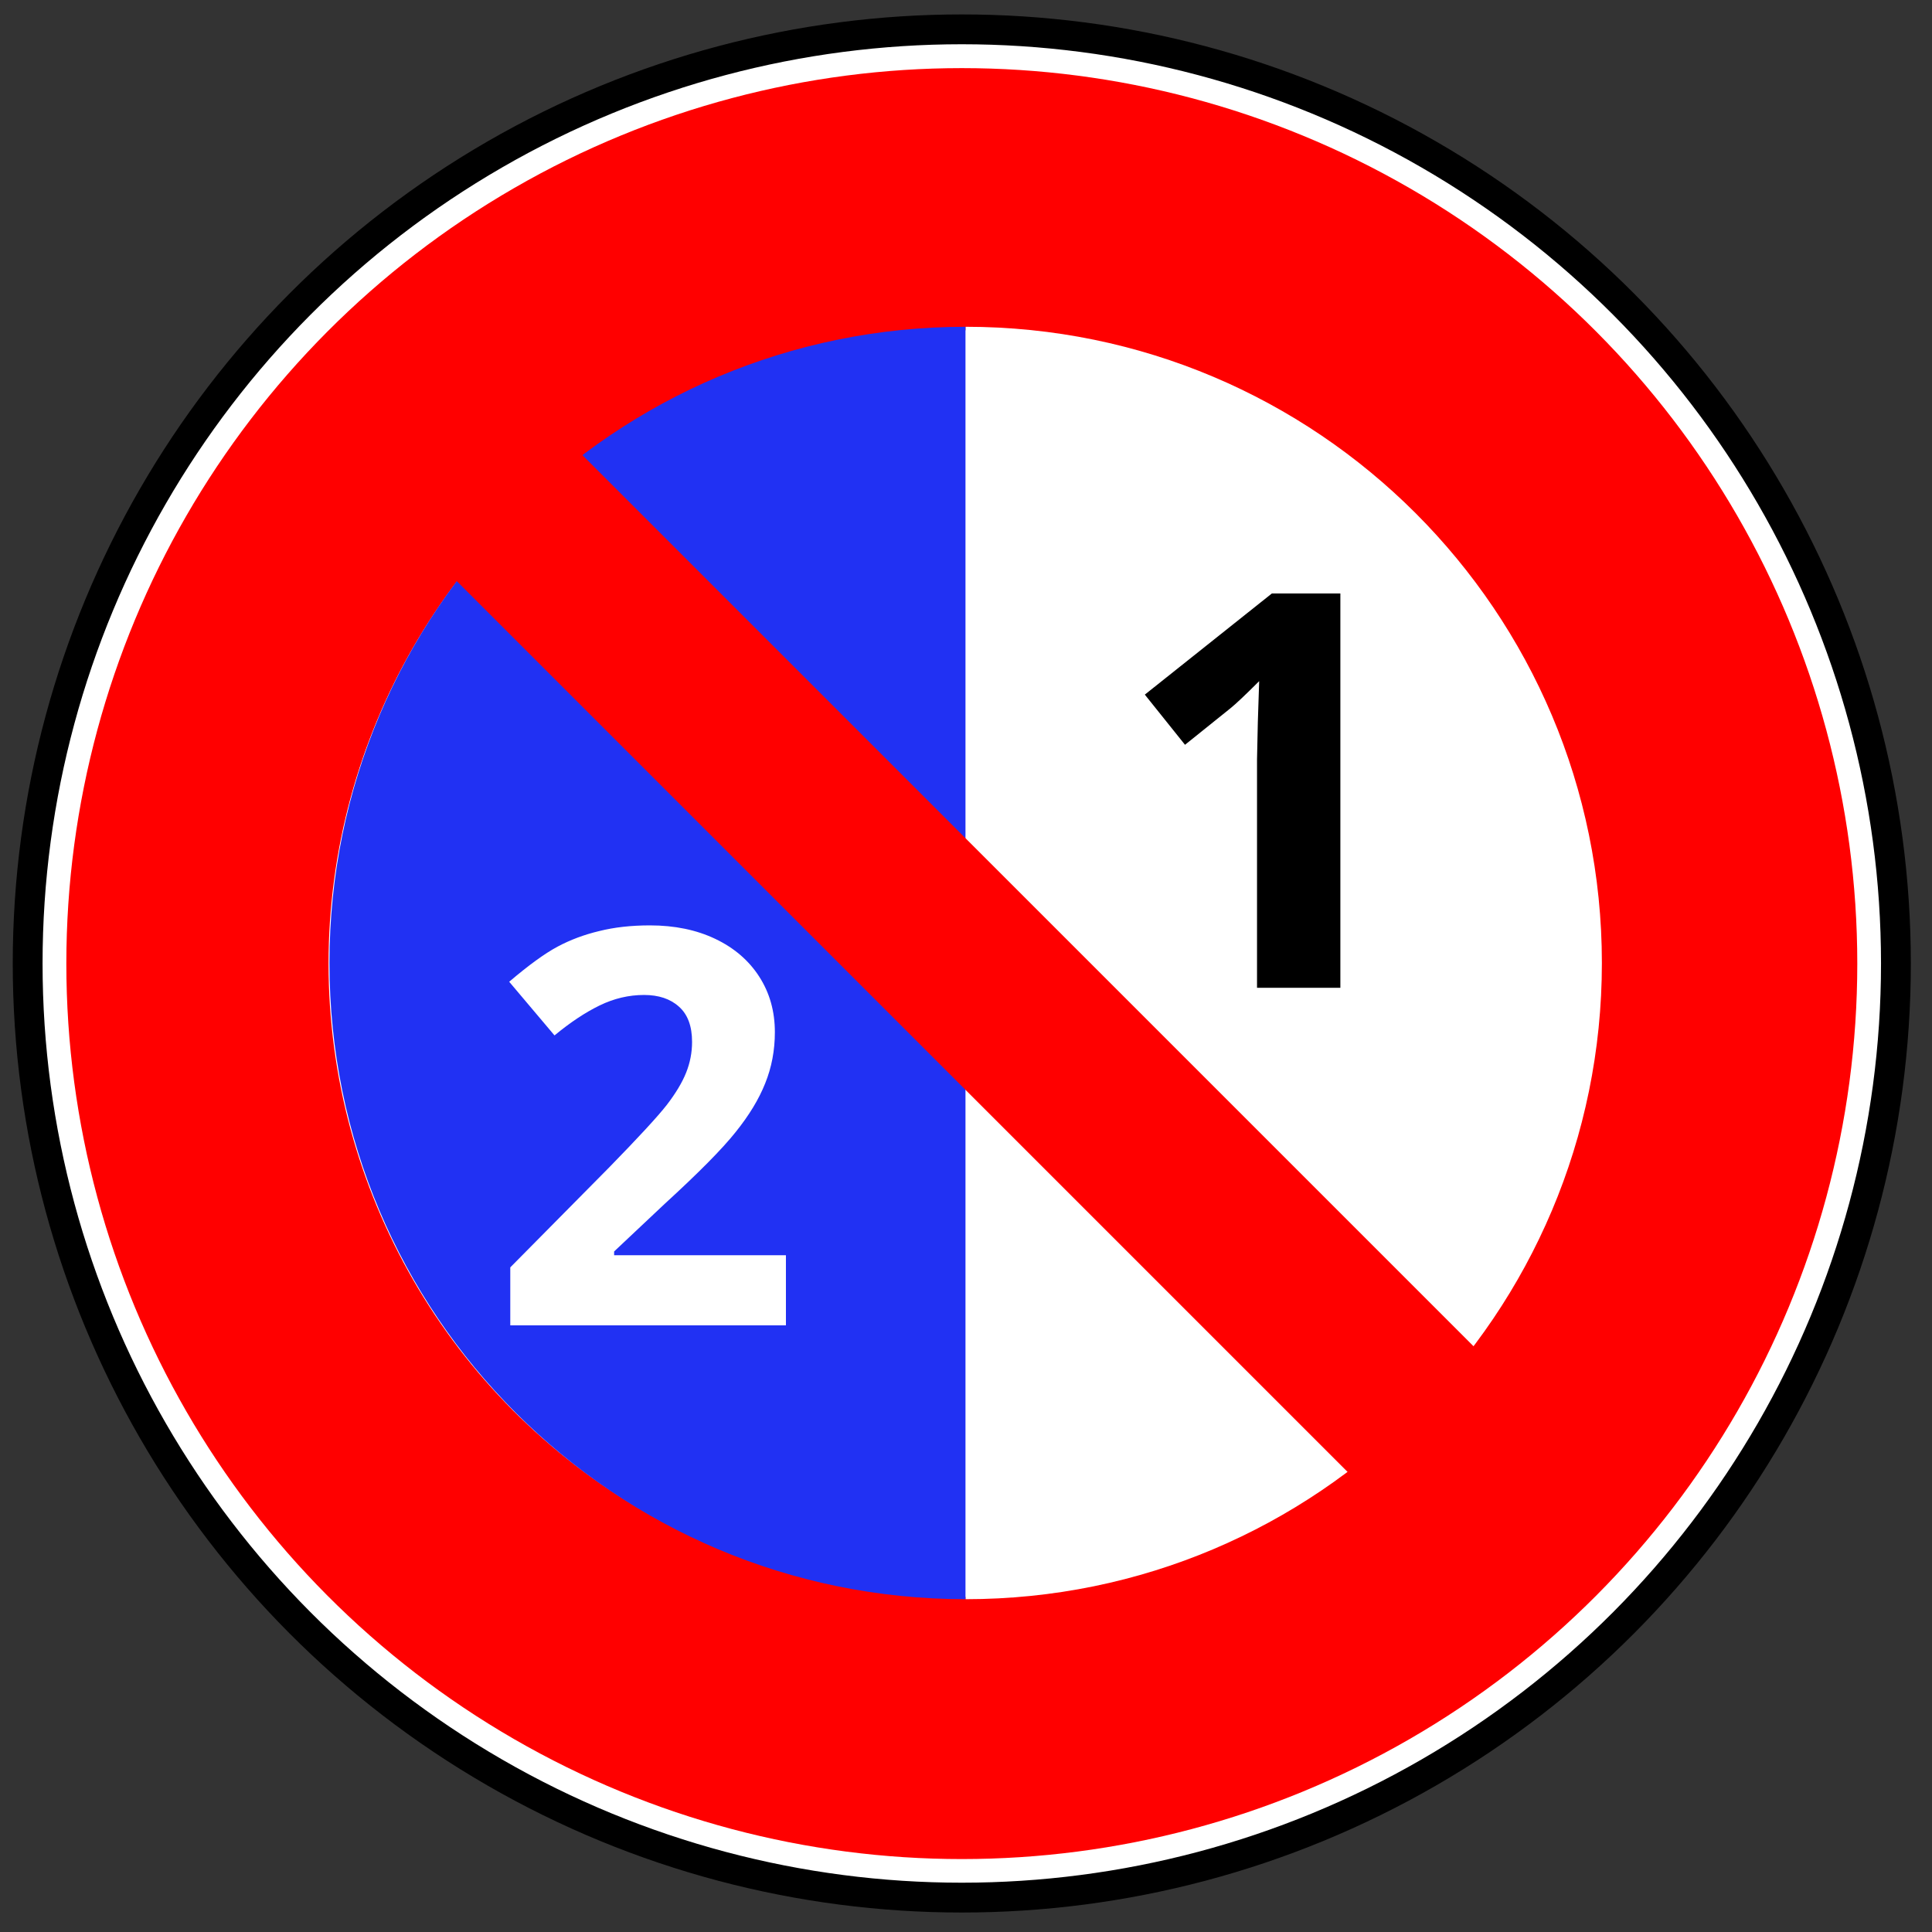 <?xml version="1.0" encoding="UTF-8" standalone="no"?>
<!-- Created with Inkscape (http://www.inkscape.org/) -->

<svg
   width="64"
   height="64"
   viewBox="0 0 64 64"
   version="1.1"
   id="svg1"
   inkscape:version="1.4 (86a8ad7, 2024-10-11)"
   sodipodi:docname="83.svg"
   xml:space="preserve"
   xmlns:inkscape="http://www.inkscape.org/namespaces/inkscape"
   xmlns:sodipodi="http://sodipodi.sourceforge.net/DTD/sodipodi-0.dtd"
   xmlns="http://www.w3.org/2000/svg"
   xmlns:svg="http://www.w3.org/2000/svg"><rect x="0" y="0" width="64" height="64" fill="#333333" stroke="none"/><sodipodi:namedview
     id="namedview1"
     pagecolor="#ffffff"
     bordercolor="#000000"
     borderopacity="0.25"
     inkscape:showpageshadow="2"
     inkscape:pageopacity="0.0"
     inkscape:pagecheckerboard="0"
     inkscape:deskcolor="#d1d1d1"
     inkscape:document-units="px"
     inkscape:zoom="11.313708"
     inkscape:cx="23.688077"
     inkscape:cy="26.118757"
     inkscape:window-width="2560"
     inkscape:window-height="1520"
     inkscape:window-x="-11"
     inkscape:window-y="-11"
     inkscape:window-maximized="1"
     inkscape:current-layer="g11649" /><defs
     id="defs1"><inkscape:path-effect
       effect="fillet_chamfer"
       id="path-effect4"
       is_visible="true"
       lpeversion="1"
       nodesatellites_param="F,0,0,1,0,0,0,1 @ F,0,0,1,0,14.499,0,1 @ F,0,0,1,0,12.638,0,1 @ F,0,0,1,0,12.354,0,1 @ F,0,0,1,0,0,0,1 @ F,0,0,1,0,0,0,1 @ F,0,1,1,0,17.048,0,1 @ F,0,0,1,0,17.048,0,1 @ F,0,0,1,0,0,0,1 @ F,0,0,1,0,5.312,0,1 @ F,0,0,1,0,3.837,0,1 @ F,0,0,1,0,0,0,1"
       radius="0"
       unit="px"
       method="auto"
       mode="F"
       chamfer_steps="1"
       flexible="false"
       use_knot_distance="true"
       apply_no_radius="true"
       apply_with_radius="true"
       only_selected="false"
       hide_knots="false" /><inkscape:path-effect
       effect="fillet_chamfer"
       id="path-effect3"
       is_visible="true"
       lpeversion="1"
       nodesatellites_param="F,0,0,1,0,0,0,1 @ F,0,0,1,0,0,0,1 @ F,0,0,1,0,0,0,1 @ F,0,0,1,0,3.878,0,1 @ F,0,0,1,0,2.793,0,1 @ F,0,0,1,0,3.961,0,1 @ F,0,0,1,0,10.63,0,1 @ F,0,0,1,0,5.76,0,1 @ F,0,0,1,0,10.197,0,1 @ F,0,0,1,0,0,0,1 @ F,0,0,1,0,6.254,0,1 @ F,0,0,1,0,1.893,0,1 @ F,0,0,1,0,0,0,1 @ F,0,0,1,0,7.117,0,1 @ F,0,0,1,0,17.926,0,1 @ F,0,0,1,0,5.76,0,1 @ F,0,0,1,0,4.452,0,1 @ F,0,0,1,0,4.452,0,1 @ F,0,0,1,0,4.452,0,1 @ F,0,0,1,0,3.356,0,1 @ F,0,0,1,0,0,0,1 @ F,0,0,1,0,0,0,1 @ F,0,0,1,0,0,0,1"
       radius="0"
       unit="px"
       method="auto"
       mode="F"
       chamfer_steps="1"
       flexible="false"
       use_knot_distance="true"
       apply_no_radius="true"
       apply_with_radius="true"
       only_selected="false"
       hide_knots="false" /><inkscape:path-effect
       effect="fillet_chamfer"
       id="path-effect2"
       is_visible="true"
       lpeversion="1"
       nodesatellites_param="F,0,0,1,0,0,0,1 @ F,0,0,1,0,0,0,1 @ F,0,0,1,0,0,0,1 @ F,0,0,1,0,0,0,1 @ F,0,0,1,0,0,0,1 @ F,0,0,1,0,0,0,1 @ F,0,0,1,0,7.23,0,1 @ F,0,0,1,0,0,0,1 @ F,0,0,1,0,0,0,1 @ F,0,0,1,0,0,0,1 @ F,0,0,1,0,0,0,1 @ F,0,0,1,0,0,0,1 @ F,0,0,1,0,0,0,1 @ F,0,0,1,0,0,0,1 @ F,0,0,1,0,0,0,1 @ F,0,0,1,0,0,0,1 @ F,0,0,1,0,0,0,1 @ F,0,0,1,0,0,0,1 @ F,0,0,1,0,0,0,1 @ F,0,0,1,0,0,0,1 @ F,0,0,1,0,0,0,1 @ F,0,0,1,0,0,0,1 @ F,0,0,1,0,0,0,1"
       radius="0"
       unit="px"
       method="auto"
       mode="F"
       chamfer_steps="1"
       flexible="false"
       use_knot_distance="true"
       apply_no_radius="true"
       apply_with_radius="true"
       only_selected="false"
       hide_knots="false" /></defs><g
     inkscape:label="Layer 1"
     inkscape:groupmode="layer"
     id="layer1"><g
       id="layer1-9"
       inkscape:label="Calque 1"
       transform="matrix(0.094,0,0,0.094,-25.632,-10.567)"><g
         id="g11649"><g
           id="g10138"
           transform="matrix(1.026,0,0,1.026,232.387,49.445)"><circle
             id="path8784-4"
             style="fill:#ffffff;stroke:#000000;stroke-width:10.284;stroke-dasharray:none"
             transform="matrix(0.996,0,0,0.996,292.08,-174.21)"
             cx="77.857"
             cy="568.791"
             r="322.143" /><circle
             id="path8784-6-8"
             style="fill:none;stroke:#ff0000;stroke-width:110.5"
             transform="matrix(0.815,0,0,0.815,306.18,-71.219)"
             cx="77.857"
             cy="568.791"
             r="322.143" /></g><path
           id="path1"
           style="display:inline;fill:#2131f3;stroke-width:86.896;stroke-linecap:round;stroke-linejoin:round"
           d="m 612.99,227.574 c -123.824,-2e-5 -224.205,100.381 -224.205,224.205 0,123.824 100.381,224.205 224.205,224.205 z" /><path
           id="path2"
           style="display:inline;fill:#ffffff;stroke-width:86.896;stroke-linecap:round;stroke-linejoin:round;fill-opacity:1"
           d="m 612.99,227.574 v 448.41 c 123.824,2e-5 224.205,-100.381 224.205,-224.205 0,-123.824 -100.381,-224.205 -224.205,-224.205 z" /><path
           d="m 745.035,460.522 h -29.37 v -80.412 l 0.285,-13.212 0.475,-14.447 q -7.319,7.319 -10.17,9.6 l -15.968,12.832 -14.162,-17.679 44.768,-35.644 h 24.143 z"
           id="text2"
           style="font-weight:bold;font-size:194.661px;line-height:1.5;font-family:'Almohanad long kaf';-inkscape-font-specification:'Almohanad long kaf Bold';stroke-width:149.407;stroke-linecap:round;stroke-linejoin:round"
           aria-label="1" /><path
           d="m 549.648,579.484 h -97.14 v -20.436 l 34.883,-35.263 q 15.493,-15.873 20.245,-21.956 4.752,-6.178 6.844,-11.406 2.091,-5.228 2.091,-10.836 0,-8.364 -4.657,-12.451 -4.562,-4.087 -12.261,-4.087 -8.079,0 -15.683,3.707 -7.604,3.707 -15.873,10.55 L 452.127,458.391 q 10.265,-8.745 17.014,-12.356 6.748,-3.612 14.733,-5.513 7.984,-1.996 17.869,-1.996 13.022,0 23.002,4.752 9.98,4.752 15.493,13.307 5.513,8.554 5.513,19.58 0,9.6 -3.422,18.059 -3.327,8.364 -10.455,17.204 -7.034,8.84 -24.903,25.188 l -17.869,16.824 v 1.331 h 60.546 z"
           id="text3"
           style="font-weight:bold;font-size:194.661px;line-height:1.5;font-family:'Almohanad long kaf';-inkscape-font-specification:'Almohanad long kaf Bold';fill:#ffffff;stroke-width:149.407;stroke-linecap:round;stroke-linejoin:round"
           aria-label="2" /></g></g><g
       id="g1"
       transform="matrix(0.806,0,0,0.806,-30.272,77.28)"
       style="stroke-width:1;stroke-dasharray:none"><rect
         id="rect9331"
         style="fill:#ff0000;stroke-width:1;stroke-dasharray:none"
         ry="0"
         height="59.989"
         width="7.313"
         y="-15.081"
         x="90.742"
         transform="rotate(-45)" /></g></g></svg>
